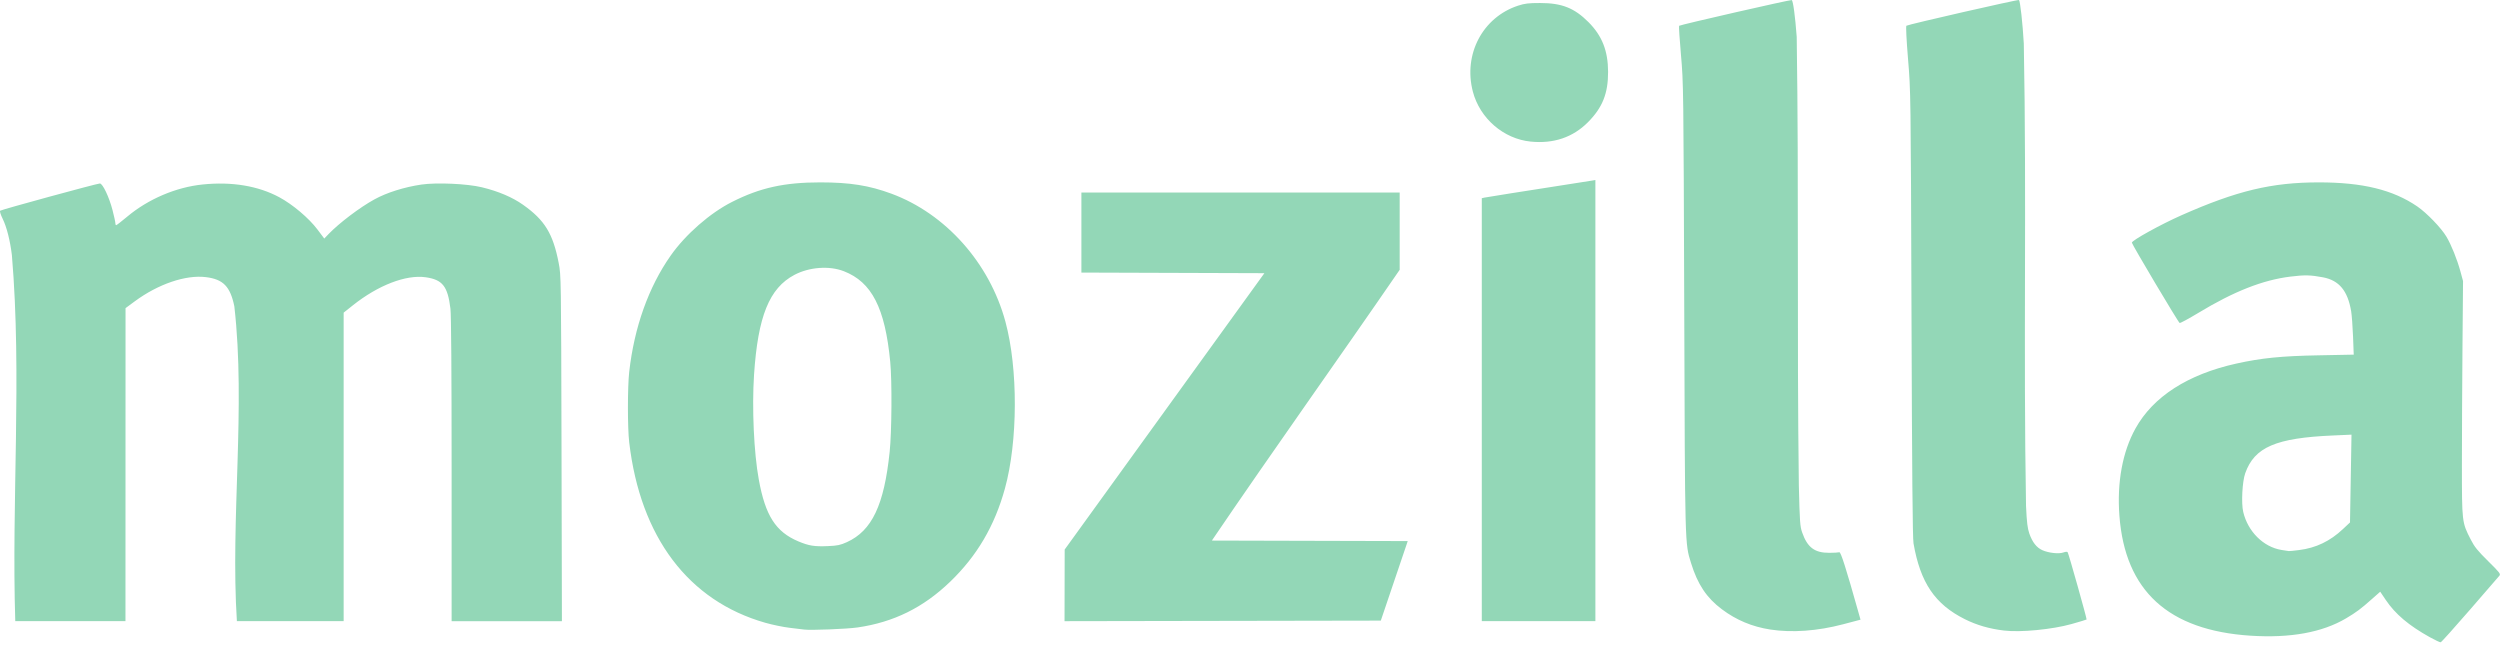 <svg xmlns="http://www.w3.org/2000/svg" xmlns:xlink="http://www.w3.org/1999/xlink" width="102" height="27" version="1.1" viewBox="0 0 102 27"><title>company-mozilla</title><desc>Created with Sketch.</desc><g id="Homepage" fill="none" fill-rule="evenodd" stroke="none" stroke-width="1"><g id="django-companies" fill="#93D7B7"><g transform="translate(-249, -386) translate(249, 386)"><path id="company-mozilla" d="M99.137,25.998 C98.276,25.518 97.73,25.057 97.34,24.479 L97.113,24.142 L96.783,24.433 C96.323,24.843 96.14,24.979 95.72,25.228 C94.746,25.805 93.441,26.041 91.82,25.936 C88.464,25.718 86.702,24.105 86.472,21.041 C86.369,19.678 86.598,18.437 87.125,17.486 C87.846,16.183 89.26,15.274 91.246,14.833 C92.262,14.608 93.086,14.524 94.614,14.497 L96.032,14.469 L96.004,13.728 C95.989,13.319 95.953,12.856 95.927,12.697 C95.786,11.862 95.436,11.441 94.78,11.315 C94.272,11.219 94.036,11.213 93.452,11.285 C92.321,11.424 91.143,11.888 89.689,12.768 C89.299,13.003 88.958,13.188 88.93,13.178 C88.876,13.157 86.979,9.966 86.98,9.9 C86.984,9.806 88.16,9.156 88.998,8.785 C91.265,7.781 92.686,7.441 94.607,7.441 C96.394,7.441 97.627,7.742 98.624,8.422 C99.014,8.69 99.602,9.299 99.815,9.658 C100.013,9.989 100.253,10.588 100.386,11.077 L100.492,11.467 L100.469,14.161 C100.457,15.641 100.446,17.795 100.446,18.947 C100.446,21.308 100.446,21.309 100.803,22.007 C100.957,22.31 101.083,22.467 101.516,22.894 C101.998,23.37 102.036,23.42 101.972,23.493 C101.934,23.536 101.392,24.162 100.768,24.884 C100.143,25.604 99.609,26.2 99.58,26.205 C99.551,26.211 99.353,26.117 99.137,25.998 L99.137,25.998 Z M93.8,22.443 C94.493,22.356 95.066,22.081 95.593,21.585 L95.88,21.316 L95.911,19.525 L95.941,17.734 L95.199,17.767 C92.858,17.867 91.983,18.242 91.605,19.309 C91.485,19.646 91.439,20.53 91.523,20.884 C91.711,21.686 92.344,22.316 93.083,22.438 C93.221,22.46 93.357,22.482 93.382,22.484 C93.406,22.488 93.595,22.469 93.8,22.443 L93.8,22.443 Z M72.228,25.685 C71.485,25.569 70.842,25.3 70.255,24.86 C69.63,24.393 69.262,23.841 68.993,22.968 C68.743,22.153 68.748,22.388 68.717,12.525 C68.688,3.573 68.685,3.393 68.584,2.246 C68.527,1.605 68.493,1.067 68.507,1.053 C68.549,1.011 73.046,-0.016 73.102,0.003 C73.157,0.024 73.242,0.645 73.306,1.504 C73.397,7.608 73.312,13.715 73.393,19.82 C73.429,21.3 73.442,21.479 73.529,21.726 C73.742,22.336 74.037,22.557 74.635,22.555 C74.824,22.555 75.008,22.544 75.045,22.532 C75.104,22.514 75.315,23.173 75.817,24.957 L75.909,25.283 L75.192,25.472 C74.15,25.747 73.109,25.821 72.228,25.685 L72.228,25.685 Z M81.77,25.727 C81.169,25.656 80.653,25.506 80.164,25.262 C78.944,24.651 78.35,23.774 78.071,22.167 C78.034,21.955 78.01,19.232 77.989,12.802 C77.959,3.77 77.958,3.731 77.848,2.411 C77.782,1.603 77.756,1.073 77.781,1.05 C77.839,1.001 82.346,-0.029 82.375,0.001 C82.425,0.05 82.526,0.968 82.571,1.78 C82.691,8.068 82.551,14.361 82.662,20.649 C82.693,21.316 82.723,21.559 82.797,21.77 C82.921,22.123 83.092,22.343 83.329,22.448 C83.587,22.562 83.995,22.607 84.183,22.542 C84.282,22.506 84.343,22.504 84.362,22.534 C84.406,22.607 85.152,25.256 85.133,25.275 C85.124,25.285 84.849,25.368 84.522,25.46 C83.734,25.682 82.443,25.807 81.77,25.727 L81.77,25.727 Z M32.81,25.686 C32.735,25.676 32.467,25.643 32.214,25.614 C31.962,25.584 31.517,25.493 31.224,25.409 C28.086,24.515 26.126,21.915 25.672,18.049 C25.602,17.457 25.602,15.795 25.672,15.172 C25.876,13.356 26.461,11.714 27.361,10.432 C27.971,9.563 28.973,8.687 29.876,8.234 C31.014,7.659 32.006,7.441 33.464,7.441 C34.676,7.441 35.457,7.565 36.37,7.902 C38.585,8.721 40.374,10.731 41.021,13.124 C41.541,15.044 41.531,18.01 41,19.935 C40.581,21.456 39.86,22.683 38.765,23.736 C37.671,24.79 36.463,25.386 34.99,25.6 C34.557,25.663 33.074,25.721 32.81,25.686 L32.81,25.686 Z M34.554,22.119 C35.577,21.653 36.072,20.608 36.298,18.438 C36.384,17.61 36.398,15.549 36.321,14.757 C36.11,12.565 35.569,11.508 34.43,11.066 C33.835,10.834 33.018,10.895 32.414,11.214 C31.387,11.756 30.923,12.904 30.765,15.288 C30.676,16.646 30.758,18.471 30.959,19.567 C31.226,21.038 31.649,21.698 32.57,22.087 C33.003,22.269 33.227,22.305 33.778,22.281 C34.171,22.265 34.285,22.24 34.554,22.119 L34.554,22.119 Z M0.485,10.409 C0.412,9.808 0.273,9.262 0.109,8.927 C0.026,8.757 -0.017,8.618 0.006,8.597 C0.057,8.553 3.963,7.486 4.075,7.486 C4.19,7.486 4.453,8.04 4.591,8.572 C4.654,8.816 4.706,9.055 4.706,9.102 C4.706,9.151 4.721,9.188 4.74,9.188 C4.759,9.187 4.96,9.032 5.188,8.841 C6.044,8.123 7.178,7.638 8.267,7.527 C9.459,7.404 10.533,7.584 11.395,8.047 C11.948,8.345 12.605,8.902 12.955,9.367 L13.23,9.733 L13.407,9.548 C13.836,9.102 14.679,8.463 15.271,8.138 C15.777,7.858 16.494,7.633 17.194,7.53 C17.822,7.44 19.061,7.495 19.665,7.642 C20.333,7.804 20.907,8.048 21.339,8.354 C22.226,8.981 22.563,9.531 22.795,10.732 C22.892,11.232 22.893,11.311 22.91,18.291 L22.926,25.344 L18.426,25.344 L18.426,19.164 C18.426,15.191 18.409,12.845 18.378,12.594 C18.267,11.677 18.055,11.41 17.365,11.312 C16.56,11.2 15.428,11.637 14.397,12.457 L14.021,12.756 L14.021,25.343 L9.665,25.343 C9.399,21.17 10.033,16.617 9.561,12.498 C9.394,11.688 9.106,11.393 8.4,11.307 C7.576,11.206 6.455,11.588 5.496,12.296 L5.122,12.572 L5.119,25.343 L0.623,25.343 C0.467,20.403 0.9,15.324 0.485,10.409 L0.485,10.409 Z M43.439,22.421 L51.587,11.146 L44.121,11.121 L44.121,7.855 L57.107,7.855 L57.107,11.008 C54.569,14.701 51.962,18.348 49.444,22.055 L57.434,22.076 L57.401,22.179 L56.337,25.321 L43.433,25.344 L43.439,22.421 L43.439,22.421 Z M60.457,8.087 L60.561,8.063 C62.019,7.82 63.483,7.606 64.942,7.37 L65.092,7.345 L65.092,25.343 L60.457,25.343 L60.457,8.087 L60.457,8.087 Z M62.452,5.777 C61.346,5.667 60.377,4.829 60.092,3.736 C59.696,2.217 60.491,0.706 61.937,0.231 C62.21,0.142 62.362,0.123 62.834,0.123 C63.723,0.123 64.233,0.325 64.811,0.904 C65.366,1.461 65.607,2.073 65.61,2.931 C65.612,3.814 65.381,4.391 64.789,4.986 C64.175,5.604 63.387,5.871 62.452,5.777 L62.452,5.777 Z"/></g></g></g></svg>